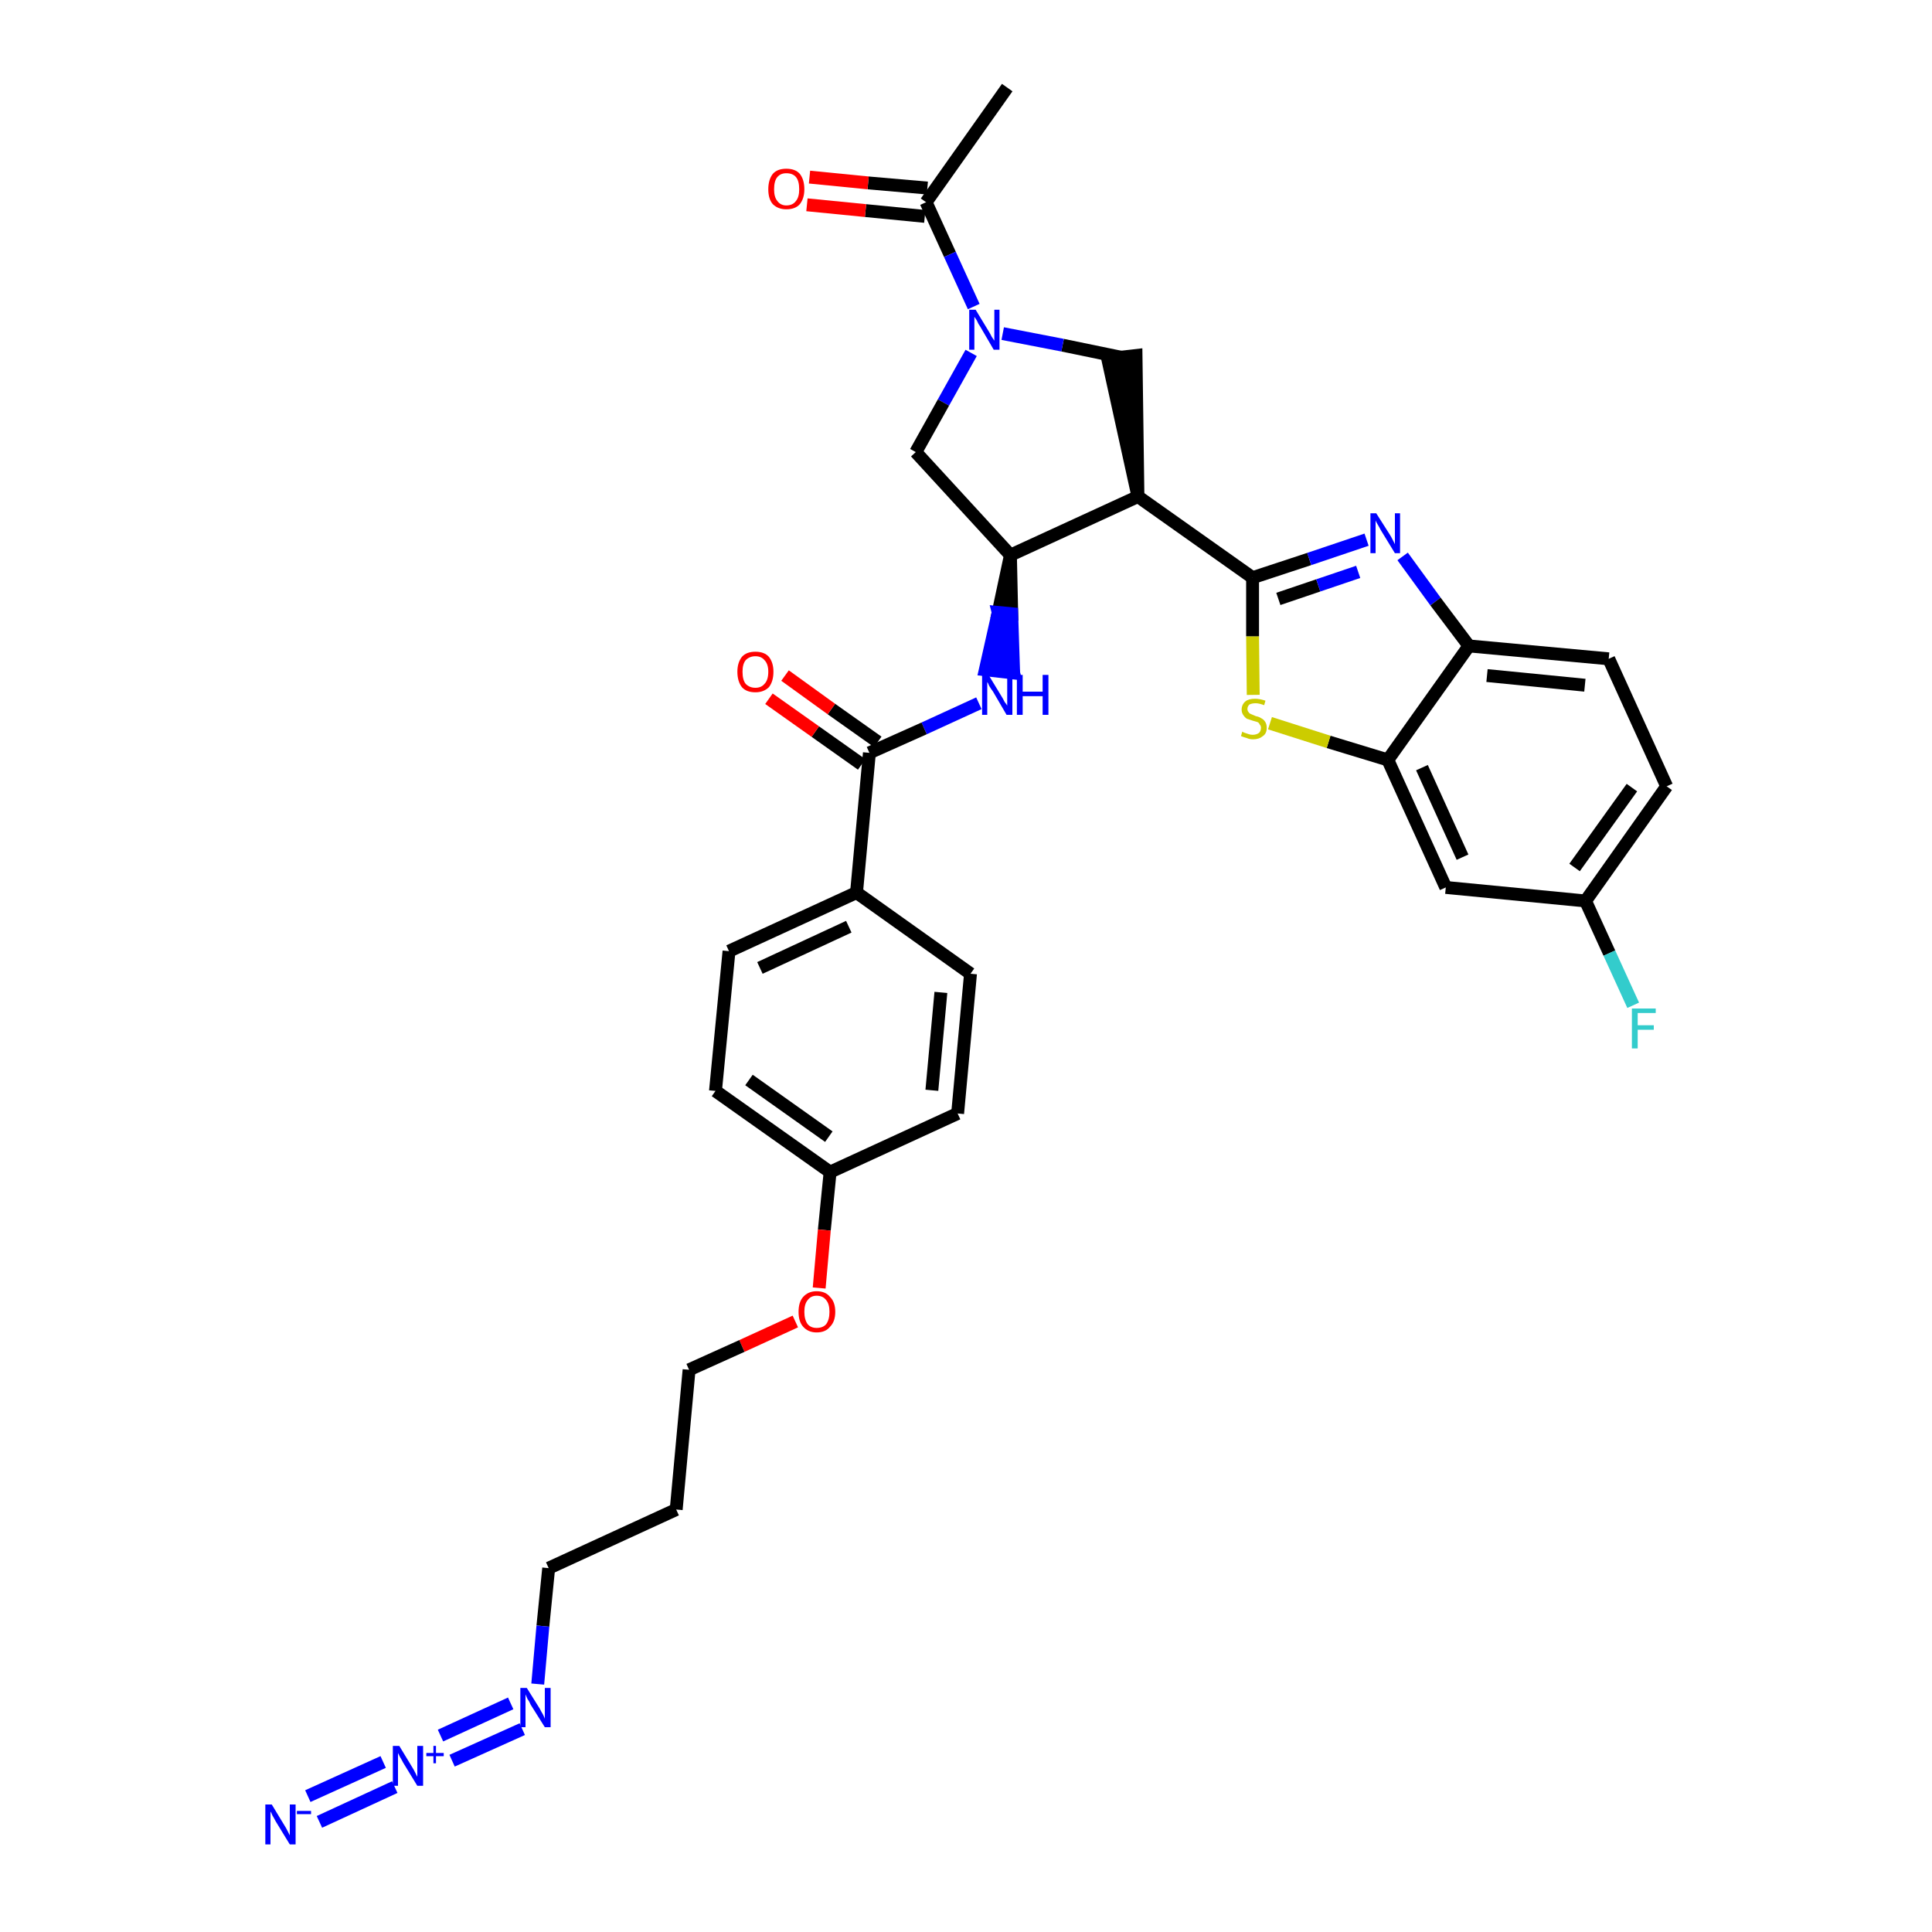 <?xml version='1.0' encoding='iso-8859-1'?>
<svg version='1.1' baseProfile='full'
              xmlns='http://www.w3.org/2000/svg'
                      xmlns:rdkit='http://www.rdkit.org/xml'
                      xmlns:xlink='http://www.w3.org/1999/xlink'
                  xml:space='preserve'
width='300px' height='300px' viewBox='0 0 300 300'>
<!-- END OF HEADER -->
<path class='bond-0 atom-0 atom-1' d='M 156.4,13.6 L 143.8,31.4' style='fill:none;fill-rule:evenodd;stroke:#000000;stroke-width:2.0px;stroke-linecap:butt;stroke-linejoin:miter;stroke-opacity:1' />
<path class='bond-1 atom-1 atom-2' d='M 144.0,29.2 L 134.8,28.4' style='fill:none;fill-rule:evenodd;stroke:#000000;stroke-width:2.0px;stroke-linecap:butt;stroke-linejoin:miter;stroke-opacity:1' />
<path class='bond-1 atom-1 atom-2' d='M 134.8,28.4 L 125.7,27.5' style='fill:none;fill-rule:evenodd;stroke:#FF0000;stroke-width:2.0px;stroke-linecap:butt;stroke-linejoin:miter;stroke-opacity:1' />
<path class='bond-1 atom-1 atom-2' d='M 143.6,33.6 L 134.4,32.7' style='fill:none;fill-rule:evenodd;stroke:#000000;stroke-width:2.0px;stroke-linecap:butt;stroke-linejoin:miter;stroke-opacity:1' />
<path class='bond-1 atom-1 atom-2' d='M 134.4,32.7 L 125.3,31.8' style='fill:none;fill-rule:evenodd;stroke:#FF0000;stroke-width:2.0px;stroke-linecap:butt;stroke-linejoin:miter;stroke-opacity:1' />
<path class='bond-2 atom-1 atom-3' d='M 143.8,31.4 L 147.5,39.5' style='fill:none;fill-rule:evenodd;stroke:#000000;stroke-width:2.0px;stroke-linecap:butt;stroke-linejoin:miter;stroke-opacity:1' />
<path class='bond-2 atom-1 atom-3' d='M 147.5,39.5 L 151.2,47.6' style='fill:none;fill-rule:evenodd;stroke:#0000FF;stroke-width:2.0px;stroke-linecap:butt;stroke-linejoin:miter;stroke-opacity:1' />
<path class='bond-3 atom-3 atom-4' d='M 150.8,54.8 L 146.5,62.5' style='fill:none;fill-rule:evenodd;stroke:#0000FF;stroke-width:2.0px;stroke-linecap:butt;stroke-linejoin:miter;stroke-opacity:1' />
<path class='bond-3 atom-3 atom-4' d='M 146.5,62.5 L 142.2,70.2' style='fill:none;fill-rule:evenodd;stroke:#000000;stroke-width:2.0px;stroke-linecap:butt;stroke-linejoin:miter;stroke-opacity:1' />
<path class='bond-33 atom-33 atom-3' d='M 174.2,55.5 L 165.0,53.6' style='fill:none;fill-rule:evenodd;stroke:#000000;stroke-width:2.0px;stroke-linecap:butt;stroke-linejoin:miter;stroke-opacity:1' />
<path class='bond-33 atom-33 atom-3' d='M 165.0,53.6 L 155.7,51.8' style='fill:none;fill-rule:evenodd;stroke:#0000FF;stroke-width:2.0px;stroke-linecap:butt;stroke-linejoin:miter;stroke-opacity:1' />
<path class='bond-4 atom-4 atom-5' d='M 142.2,70.2 L 156.9,86.2' style='fill:none;fill-rule:evenodd;stroke:#000000;stroke-width:2.0px;stroke-linecap:butt;stroke-linejoin:miter;stroke-opacity:1' />
<path class='bond-5 atom-5 atom-6' d='M 156.9,86.2 L 155.0,95.1 L 157.1,95.3 Z' style='fill:#000000;fill-rule:evenodd;fill-opacity:1;stroke:#000000;stroke-width:2.0px;stroke-linecap:butt;stroke-linejoin:miter;stroke-opacity:1;' />
<path class='bond-5 atom-5 atom-6' d='M 155.0,95.1 L 157.4,104.5 L 153.0,104.0 Z' style='fill:#0000FF;fill-rule:evenodd;fill-opacity:1;stroke:#0000FF;stroke-width:2.0px;stroke-linecap:butt;stroke-linejoin:miter;stroke-opacity:1;' />
<path class='bond-5 atom-5 atom-6' d='M 155.0,95.1 L 157.1,95.3 L 157.4,104.5 Z' style='fill:#0000FF;fill-rule:evenodd;fill-opacity:1;stroke:#0000FF;stroke-width:2.0px;stroke-linecap:butt;stroke-linejoin:miter;stroke-opacity:1;' />
<path class='bond-21 atom-5 atom-22' d='M 156.9,86.2 L 176.7,77.1' style='fill:none;fill-rule:evenodd;stroke:#000000;stroke-width:2.0px;stroke-linecap:butt;stroke-linejoin:miter;stroke-opacity:1' />
<path class='bond-6 atom-6 atom-7' d='M 152.0,109.2 L 143.5,113.1' style='fill:none;fill-rule:evenodd;stroke:#0000FF;stroke-width:2.0px;stroke-linecap:butt;stroke-linejoin:miter;stroke-opacity:1' />
<path class='bond-6 atom-6 atom-7' d='M 143.5,113.1 L 135.0,116.9' style='fill:none;fill-rule:evenodd;stroke:#000000;stroke-width:2.0px;stroke-linecap:butt;stroke-linejoin:miter;stroke-opacity:1' />
<path class='bond-7 atom-7 atom-8' d='M 136.3,115.2 L 129.1,110.1' style='fill:none;fill-rule:evenodd;stroke:#000000;stroke-width:2.0px;stroke-linecap:butt;stroke-linejoin:miter;stroke-opacity:1' />
<path class='bond-7 atom-7 atom-8' d='M 129.1,110.1 L 121.9,104.9' style='fill:none;fill-rule:evenodd;stroke:#FF0000;stroke-width:2.0px;stroke-linecap:butt;stroke-linejoin:miter;stroke-opacity:1' />
<path class='bond-7 atom-7 atom-8' d='M 133.8,118.7 L 126.6,113.6' style='fill:none;fill-rule:evenodd;stroke:#000000;stroke-width:2.0px;stroke-linecap:butt;stroke-linejoin:miter;stroke-opacity:1' />
<path class='bond-7 atom-7 atom-8' d='M 126.6,113.6 L 119.4,108.5' style='fill:none;fill-rule:evenodd;stroke:#FF0000;stroke-width:2.0px;stroke-linecap:butt;stroke-linejoin:miter;stroke-opacity:1' />
<path class='bond-8 atom-7 atom-9' d='M 135.0,116.9 L 133.0,138.6' style='fill:none;fill-rule:evenodd;stroke:#000000;stroke-width:2.0px;stroke-linecap:butt;stroke-linejoin:miter;stroke-opacity:1' />
<path class='bond-9 atom-9 atom-10' d='M 133.0,138.6 L 113.2,147.7' style='fill:none;fill-rule:evenodd;stroke:#000000;stroke-width:2.0px;stroke-linecap:butt;stroke-linejoin:miter;stroke-opacity:1' />
<path class='bond-9 atom-9 atom-10' d='M 131.8,143.9 L 118.0,150.3' style='fill:none;fill-rule:evenodd;stroke:#000000;stroke-width:2.0px;stroke-linecap:butt;stroke-linejoin:miter;stroke-opacity:1' />
<path class='bond-34 atom-21 atom-9' d='M 150.7,151.2 L 133.0,138.6' style='fill:none;fill-rule:evenodd;stroke:#000000;stroke-width:2.0px;stroke-linecap:butt;stroke-linejoin:miter;stroke-opacity:1' />
<path class='bond-10 atom-10 atom-11' d='M 113.2,147.7 L 111.1,169.4' style='fill:none;fill-rule:evenodd;stroke:#000000;stroke-width:2.0px;stroke-linecap:butt;stroke-linejoin:miter;stroke-opacity:1' />
<path class='bond-11 atom-11 atom-12' d='M 111.1,169.4 L 128.9,182.0' style='fill:none;fill-rule:evenodd;stroke:#000000;stroke-width:2.0px;stroke-linecap:butt;stroke-linejoin:miter;stroke-opacity:1' />
<path class='bond-11 atom-11 atom-12' d='M 116.3,167.7 L 128.7,176.5' style='fill:none;fill-rule:evenodd;stroke:#000000;stroke-width:2.0px;stroke-linecap:butt;stroke-linejoin:miter;stroke-opacity:1' />
<path class='bond-12 atom-12 atom-13' d='M 128.9,182.0 L 128.0,191.0' style='fill:none;fill-rule:evenodd;stroke:#000000;stroke-width:2.0px;stroke-linecap:butt;stroke-linejoin:miter;stroke-opacity:1' />
<path class='bond-12 atom-12 atom-13' d='M 128.0,191.0 L 127.2,200.0' style='fill:none;fill-rule:evenodd;stroke:#FF0000;stroke-width:2.0px;stroke-linecap:butt;stroke-linejoin:miter;stroke-opacity:1' />
<path class='bond-19 atom-12 atom-20' d='M 128.9,182.0 L 148.7,172.9' style='fill:none;fill-rule:evenodd;stroke:#000000;stroke-width:2.0px;stroke-linecap:butt;stroke-linejoin:miter;stroke-opacity:1' />
<path class='bond-13 atom-13 atom-14' d='M 123.5,205.2 L 115.2,209.0' style='fill:none;fill-rule:evenodd;stroke:#FF0000;stroke-width:2.0px;stroke-linecap:butt;stroke-linejoin:miter;stroke-opacity:1' />
<path class='bond-13 atom-13 atom-14' d='M 115.2,209.0 L 107.0,212.7' style='fill:none;fill-rule:evenodd;stroke:#000000;stroke-width:2.0px;stroke-linecap:butt;stroke-linejoin:miter;stroke-opacity:1' />
<path class='bond-14 atom-14 atom-15' d='M 107.0,212.7 L 105.0,234.4' style='fill:none;fill-rule:evenodd;stroke:#000000;stroke-width:2.0px;stroke-linecap:butt;stroke-linejoin:miter;stroke-opacity:1' />
<path class='bond-15 atom-15 atom-16' d='M 105.0,234.4 L 85.2,243.5' style='fill:none;fill-rule:evenodd;stroke:#000000;stroke-width:2.0px;stroke-linecap:butt;stroke-linejoin:miter;stroke-opacity:1' />
<path class='bond-16 atom-16 atom-17' d='M 85.2,243.5 L 84.3,252.5' style='fill:none;fill-rule:evenodd;stroke:#000000;stroke-width:2.0px;stroke-linecap:butt;stroke-linejoin:miter;stroke-opacity:1' />
<path class='bond-16 atom-16 atom-17' d='M 84.3,252.5 L 83.5,261.5' style='fill:none;fill-rule:evenodd;stroke:#0000FF;stroke-width:2.0px;stroke-linecap:butt;stroke-linejoin:miter;stroke-opacity:1' />
<path class='bond-17 atom-17 atom-18' d='M 79.3,264.5 L 68.4,269.5' style='fill:none;fill-rule:evenodd;stroke:#0000FF;stroke-width:2.0px;stroke-linecap:butt;stroke-linejoin:miter;stroke-opacity:1' />
<path class='bond-17 atom-17 atom-18' d='M 81.1,268.5 L 70.2,273.4' style='fill:none;fill-rule:evenodd;stroke:#0000FF;stroke-width:2.0px;stroke-linecap:butt;stroke-linejoin:miter;stroke-opacity:1' />
<path class='bond-18 atom-18 atom-19' d='M 59.5,273.6 L 47.8,278.9' style='fill:none;fill-rule:evenodd;stroke:#0000FF;stroke-width:2.0px;stroke-linecap:butt;stroke-linejoin:miter;stroke-opacity:1' />
<path class='bond-18 atom-18 atom-19' d='M 61.3,277.5 L 49.6,282.9' style='fill:none;fill-rule:evenodd;stroke:#0000FF;stroke-width:2.0px;stroke-linecap:butt;stroke-linejoin:miter;stroke-opacity:1' />
<path class='bond-20 atom-20 atom-21' d='M 148.7,172.9 L 150.7,151.2' style='fill:none;fill-rule:evenodd;stroke:#000000;stroke-width:2.0px;stroke-linecap:butt;stroke-linejoin:miter;stroke-opacity:1' />
<path class='bond-20 atom-20 atom-21' d='M 144.7,169.3 L 146.1,154.1' style='fill:none;fill-rule:evenodd;stroke:#000000;stroke-width:2.0px;stroke-linecap:butt;stroke-linejoin:miter;stroke-opacity:1' />
<path class='bond-22 atom-22 atom-23' d='M 176.7,77.1 L 194.5,89.7' style='fill:none;fill-rule:evenodd;stroke:#000000;stroke-width:2.0px;stroke-linecap:butt;stroke-linejoin:miter;stroke-opacity:1' />
<path class='bond-32 atom-22 atom-33' d='M 176.7,77.1 L 176.4,55.2 L 172.0,55.7 Z' style='fill:#000000;fill-rule:evenodd;fill-opacity:1;stroke:#000000;stroke-width:2.0px;stroke-linecap:butt;stroke-linejoin:miter;stroke-opacity:1;' />
<path class='bond-23 atom-23 atom-24' d='M 194.5,89.7 L 203.3,86.8' style='fill:none;fill-rule:evenodd;stroke:#000000;stroke-width:2.0px;stroke-linecap:butt;stroke-linejoin:miter;stroke-opacity:1' />
<path class='bond-23 atom-23 atom-24' d='M 203.3,86.8 L 212.2,83.8' style='fill:none;fill-rule:evenodd;stroke:#0000FF;stroke-width:2.0px;stroke-linecap:butt;stroke-linejoin:miter;stroke-opacity:1' />
<path class='bond-23 atom-23 atom-24' d='M 198.5,93.0 L 204.7,90.9' style='fill:none;fill-rule:evenodd;stroke:#000000;stroke-width:2.0px;stroke-linecap:butt;stroke-linejoin:miter;stroke-opacity:1' />
<path class='bond-23 atom-23 atom-24' d='M 204.7,90.9 L 210.9,88.8' style='fill:none;fill-rule:evenodd;stroke:#0000FF;stroke-width:2.0px;stroke-linecap:butt;stroke-linejoin:miter;stroke-opacity:1' />
<path class='bond-35 atom-32 atom-23' d='M 194.6,107.9 L 194.5,98.8' style='fill:none;fill-rule:evenodd;stroke:#CCCC00;stroke-width:2.0px;stroke-linecap:butt;stroke-linejoin:miter;stroke-opacity:1' />
<path class='bond-35 atom-32 atom-23' d='M 194.5,98.8 L 194.5,89.7' style='fill:none;fill-rule:evenodd;stroke:#000000;stroke-width:2.0px;stroke-linecap:butt;stroke-linejoin:miter;stroke-opacity:1' />
<path class='bond-24 atom-24 atom-25' d='M 217.8,86.4 L 222.9,93.4' style='fill:none;fill-rule:evenodd;stroke:#0000FF;stroke-width:2.0px;stroke-linecap:butt;stroke-linejoin:miter;stroke-opacity:1' />
<path class='bond-24 atom-24 atom-25' d='M 222.9,93.4 L 228.1,100.3' style='fill:none;fill-rule:evenodd;stroke:#000000;stroke-width:2.0px;stroke-linecap:butt;stroke-linejoin:miter;stroke-opacity:1' />
<path class='bond-25 atom-25 atom-26' d='M 228.1,100.3 L 249.8,102.3' style='fill:none;fill-rule:evenodd;stroke:#000000;stroke-width:2.0px;stroke-linecap:butt;stroke-linejoin:miter;stroke-opacity:1' />
<path class='bond-25 atom-25 atom-26' d='M 230.9,104.9 L 246.1,106.4' style='fill:none;fill-rule:evenodd;stroke:#000000;stroke-width:2.0px;stroke-linecap:butt;stroke-linejoin:miter;stroke-opacity:1' />
<path class='bond-36 atom-31 atom-25' d='M 215.5,118.0 L 228.1,100.3' style='fill:none;fill-rule:evenodd;stroke:#000000;stroke-width:2.0px;stroke-linecap:butt;stroke-linejoin:miter;stroke-opacity:1' />
<path class='bond-26 atom-26 atom-27' d='M 249.8,102.3 L 258.8,122.1' style='fill:none;fill-rule:evenodd;stroke:#000000;stroke-width:2.0px;stroke-linecap:butt;stroke-linejoin:miter;stroke-opacity:1' />
<path class='bond-27 atom-27 atom-28' d='M 258.8,122.1 L 246.2,139.9' style='fill:none;fill-rule:evenodd;stroke:#000000;stroke-width:2.0px;stroke-linecap:butt;stroke-linejoin:miter;stroke-opacity:1' />
<path class='bond-27 atom-27 atom-28' d='M 253.4,122.3 L 244.5,134.7' style='fill:none;fill-rule:evenodd;stroke:#000000;stroke-width:2.0px;stroke-linecap:butt;stroke-linejoin:miter;stroke-opacity:1' />
<path class='bond-28 atom-28 atom-29' d='M 246.2,139.9 L 249.9,148.0' style='fill:none;fill-rule:evenodd;stroke:#000000;stroke-width:2.0px;stroke-linecap:butt;stroke-linejoin:miter;stroke-opacity:1' />
<path class='bond-28 atom-28 atom-29' d='M 249.9,148.0 L 253.6,156.1' style='fill:none;fill-rule:evenodd;stroke:#33CCCC;stroke-width:2.0px;stroke-linecap:butt;stroke-linejoin:miter;stroke-opacity:1' />
<path class='bond-29 atom-28 atom-30' d='M 246.2,139.9 L 224.5,137.8' style='fill:none;fill-rule:evenodd;stroke:#000000;stroke-width:2.0px;stroke-linecap:butt;stroke-linejoin:miter;stroke-opacity:1' />
<path class='bond-30 atom-30 atom-31' d='M 224.5,137.8 L 215.5,118.0' style='fill:none;fill-rule:evenodd;stroke:#000000;stroke-width:2.0px;stroke-linecap:butt;stroke-linejoin:miter;stroke-opacity:1' />
<path class='bond-30 atom-30 atom-31' d='M 227.1,133.1 L 220.8,119.2' style='fill:none;fill-rule:evenodd;stroke:#000000;stroke-width:2.0px;stroke-linecap:butt;stroke-linejoin:miter;stroke-opacity:1' />
<path class='bond-31 atom-31 atom-32' d='M 215.5,118.0 L 206.3,115.2' style='fill:none;fill-rule:evenodd;stroke:#000000;stroke-width:2.0px;stroke-linecap:butt;stroke-linejoin:miter;stroke-opacity:1' />
<path class='bond-31 atom-31 atom-32' d='M 206.3,115.2 L 197.2,112.3' style='fill:none;fill-rule:evenodd;stroke:#CCCC00;stroke-width:2.0px;stroke-linecap:butt;stroke-linejoin:miter;stroke-opacity:1' />
<path  class='atom-2' d='M 119.3 29.4
Q 119.3 27.9, 120.0 27.0
Q 120.7 26.2, 122.1 26.2
Q 123.5 26.2, 124.2 27.0
Q 124.9 27.9, 124.9 29.4
Q 124.9 30.8, 124.2 31.7
Q 123.5 32.5, 122.1 32.5
Q 120.8 32.5, 120.0 31.7
Q 119.3 30.9, 119.3 29.4
M 122.1 31.9
Q 123.1 31.9, 123.6 31.2
Q 124.1 30.6, 124.1 29.4
Q 124.1 28.1, 123.6 27.5
Q 123.1 26.9, 122.1 26.9
Q 121.2 26.9, 120.7 27.5
Q 120.2 28.1, 120.2 29.4
Q 120.2 30.6, 120.7 31.2
Q 121.2 31.9, 122.1 31.9
' fill='#FF0000'/>
<path  class='atom-3' d='M 151.5 48.1
L 153.5 51.4
Q 153.7 51.7, 154.0 52.3
Q 154.4 52.9, 154.4 52.9
L 154.4 48.1
L 155.2 48.1
L 155.2 54.3
L 154.3 54.3
L 152.2 50.7
Q 151.9 50.3, 151.7 49.8
Q 151.4 49.3, 151.3 49.2
L 151.3 54.3
L 150.5 54.3
L 150.5 48.1
L 151.5 48.1
' fill='#0000FF'/>
<path  class='atom-6' d='M 153.5 104.8
L 155.5 108.1
Q 155.7 108.4, 156.0 109.0
Q 156.4 109.5, 156.4 109.6
L 156.4 104.8
L 157.2 104.8
L 157.2 111.0
L 156.3 111.0
L 154.2 107.4
Q 153.9 107.0, 153.6 106.5
Q 153.4 106.0, 153.3 105.9
L 153.3 111.0
L 152.5 111.0
L 152.5 104.8
L 153.5 104.8
' fill='#0000FF'/>
<path  class='atom-6' d='M 157.9 104.8
L 158.8 104.8
L 158.8 107.4
L 161.9 107.4
L 161.9 104.8
L 162.8 104.8
L 162.8 111.0
L 161.9 111.0
L 161.9 108.1
L 158.8 108.1
L 158.8 111.0
L 157.9 111.0
L 157.9 104.8
' fill='#0000FF'/>
<path  class='atom-8' d='M 114.5 104.3
Q 114.5 102.9, 115.2 102.0
Q 115.9 101.2, 117.3 101.2
Q 118.7 101.2, 119.4 102.0
Q 120.1 102.9, 120.1 104.3
Q 120.1 105.8, 119.4 106.7
Q 118.6 107.5, 117.3 107.5
Q 115.9 107.5, 115.2 106.7
Q 114.5 105.8, 114.5 104.3
M 117.3 106.8
Q 118.2 106.8, 118.7 106.2
Q 119.3 105.6, 119.3 104.3
Q 119.3 103.1, 118.7 102.5
Q 118.2 101.9, 117.3 101.9
Q 116.4 101.9, 115.8 102.5
Q 115.3 103.1, 115.3 104.3
Q 115.3 105.6, 115.8 106.2
Q 116.4 106.8, 117.3 106.8
' fill='#FF0000'/>
<path  class='atom-13' d='M 124.0 203.7
Q 124.0 202.2, 124.7 201.4
Q 125.5 200.5, 126.8 200.5
Q 128.2 200.5, 128.9 201.4
Q 129.7 202.2, 129.7 203.7
Q 129.7 205.2, 128.9 206.0
Q 128.2 206.9, 126.8 206.9
Q 125.5 206.9, 124.7 206.0
Q 124.0 205.2, 124.0 203.7
M 126.8 206.2
Q 127.8 206.2, 128.3 205.6
Q 128.8 204.9, 128.8 203.7
Q 128.8 202.5, 128.3 201.9
Q 127.8 201.2, 126.8 201.2
Q 125.9 201.2, 125.4 201.9
Q 124.9 202.5, 124.9 203.7
Q 124.9 204.9, 125.4 205.6
Q 125.9 206.2, 126.8 206.2
' fill='#FF0000'/>
<path  class='atom-17' d='M 81.8 262.1
L 83.8 265.3
Q 84.0 265.7, 84.3 266.2
Q 84.6 266.8, 84.6 266.9
L 84.6 262.1
L 85.5 262.1
L 85.5 268.2
L 84.6 268.2
L 82.4 264.7
Q 82.2 264.2, 81.9 263.8
Q 81.7 263.3, 81.6 263.1
L 81.6 268.2
L 80.8 268.2
L 80.8 262.1
L 81.8 262.1
' fill='#0000FF'/>
<path  class='atom-18' d='M 62.0 271.1
L 64.0 274.4
Q 64.2 274.7, 64.5 275.3
Q 64.8 275.9, 64.8 275.9
L 64.8 271.1
L 65.7 271.1
L 65.7 277.3
L 64.8 277.3
L 62.6 273.7
Q 62.4 273.3, 62.1 272.8
Q 61.9 272.4, 61.8 272.2
L 61.8 277.3
L 61.0 277.3
L 61.0 271.1
L 62.0 271.1
' fill='#0000FF'/>
<path  class='atom-18' d='M 66.2 272.2
L 67.3 272.2
L 67.3 271.1
L 67.7 271.1
L 67.7 272.2
L 68.9 272.2
L 68.9 272.7
L 67.7 272.7
L 67.7 273.8
L 67.3 273.8
L 67.3 272.7
L 66.2 272.7
L 66.2 272.2
' fill='#0000FF'/>
<path  class='atom-19' d='M 42.2 280.2
L 44.2 283.5
Q 44.4 283.8, 44.7 284.4
Q 45.0 285.0, 45.0 285.0
L 45.0 280.2
L 45.9 280.2
L 45.9 286.4
L 45.0 286.4
L 42.8 282.8
Q 42.6 282.4, 42.3 281.9
Q 42.1 281.4, 42.0 281.3
L 42.0 286.4
L 41.2 286.4
L 41.2 280.2
L 42.2 280.2
' fill='#0000FF'/>
<path  class='atom-19' d='M 46.1 281.2
L 48.3 281.2
L 48.3 281.7
L 46.1 281.7
L 46.1 281.2
' fill='#0000FF'/>
<path  class='atom-24' d='M 213.7 79.7
L 215.8 83.0
Q 216.0 83.3, 216.3 83.9
Q 216.6 84.5, 216.6 84.5
L 216.6 79.7
L 217.4 79.7
L 217.4 85.9
L 216.6 85.9
L 214.4 82.3
Q 214.2 81.9, 213.9 81.4
Q 213.6 80.9, 213.6 80.8
L 213.6 85.9
L 212.8 85.9
L 212.8 79.7
L 213.7 79.7
' fill='#0000FF'/>
<path  class='atom-29' d='M 253.4 156.6
L 257.1 156.6
L 257.1 157.3
L 254.3 157.3
L 254.3 159.2
L 256.8 159.2
L 256.8 159.9
L 254.3 159.9
L 254.3 162.8
L 253.4 162.8
L 253.4 156.6
' fill='#33CCCC'/>
<path  class='atom-32' d='M 192.9 113.6
Q 193.0 113.7, 193.3 113.8
Q 193.6 113.9, 193.9 114.0
Q 194.2 114.1, 194.5 114.1
Q 195.1 114.1, 195.5 113.8
Q 195.8 113.5, 195.8 113.0
Q 195.8 112.7, 195.6 112.5
Q 195.5 112.2, 195.2 112.1
Q 194.9 112.0, 194.5 111.9
Q 193.9 111.7, 193.6 111.6
Q 193.3 111.4, 193.1 111.1
Q 192.8 110.7, 192.8 110.2
Q 192.8 109.4, 193.4 108.9
Q 193.9 108.5, 194.9 108.5
Q 195.6 108.5, 196.5 108.8
L 196.3 109.5
Q 195.5 109.2, 195.0 109.2
Q 194.4 109.2, 194.0 109.4
Q 193.7 109.7, 193.7 110.1
Q 193.7 110.4, 193.9 110.6
Q 194.0 110.8, 194.3 110.9
Q 194.5 111.0, 195.0 111.2
Q 195.5 111.3, 195.8 111.5
Q 196.2 111.7, 196.4 112.0
Q 196.7 112.4, 196.7 113.0
Q 196.7 113.9, 196.1 114.3
Q 195.5 114.8, 194.6 114.8
Q 194.0 114.8, 193.6 114.6
Q 193.2 114.5, 192.7 114.3
L 192.9 113.6
' fill='#CCCC00'/>
</svg>
